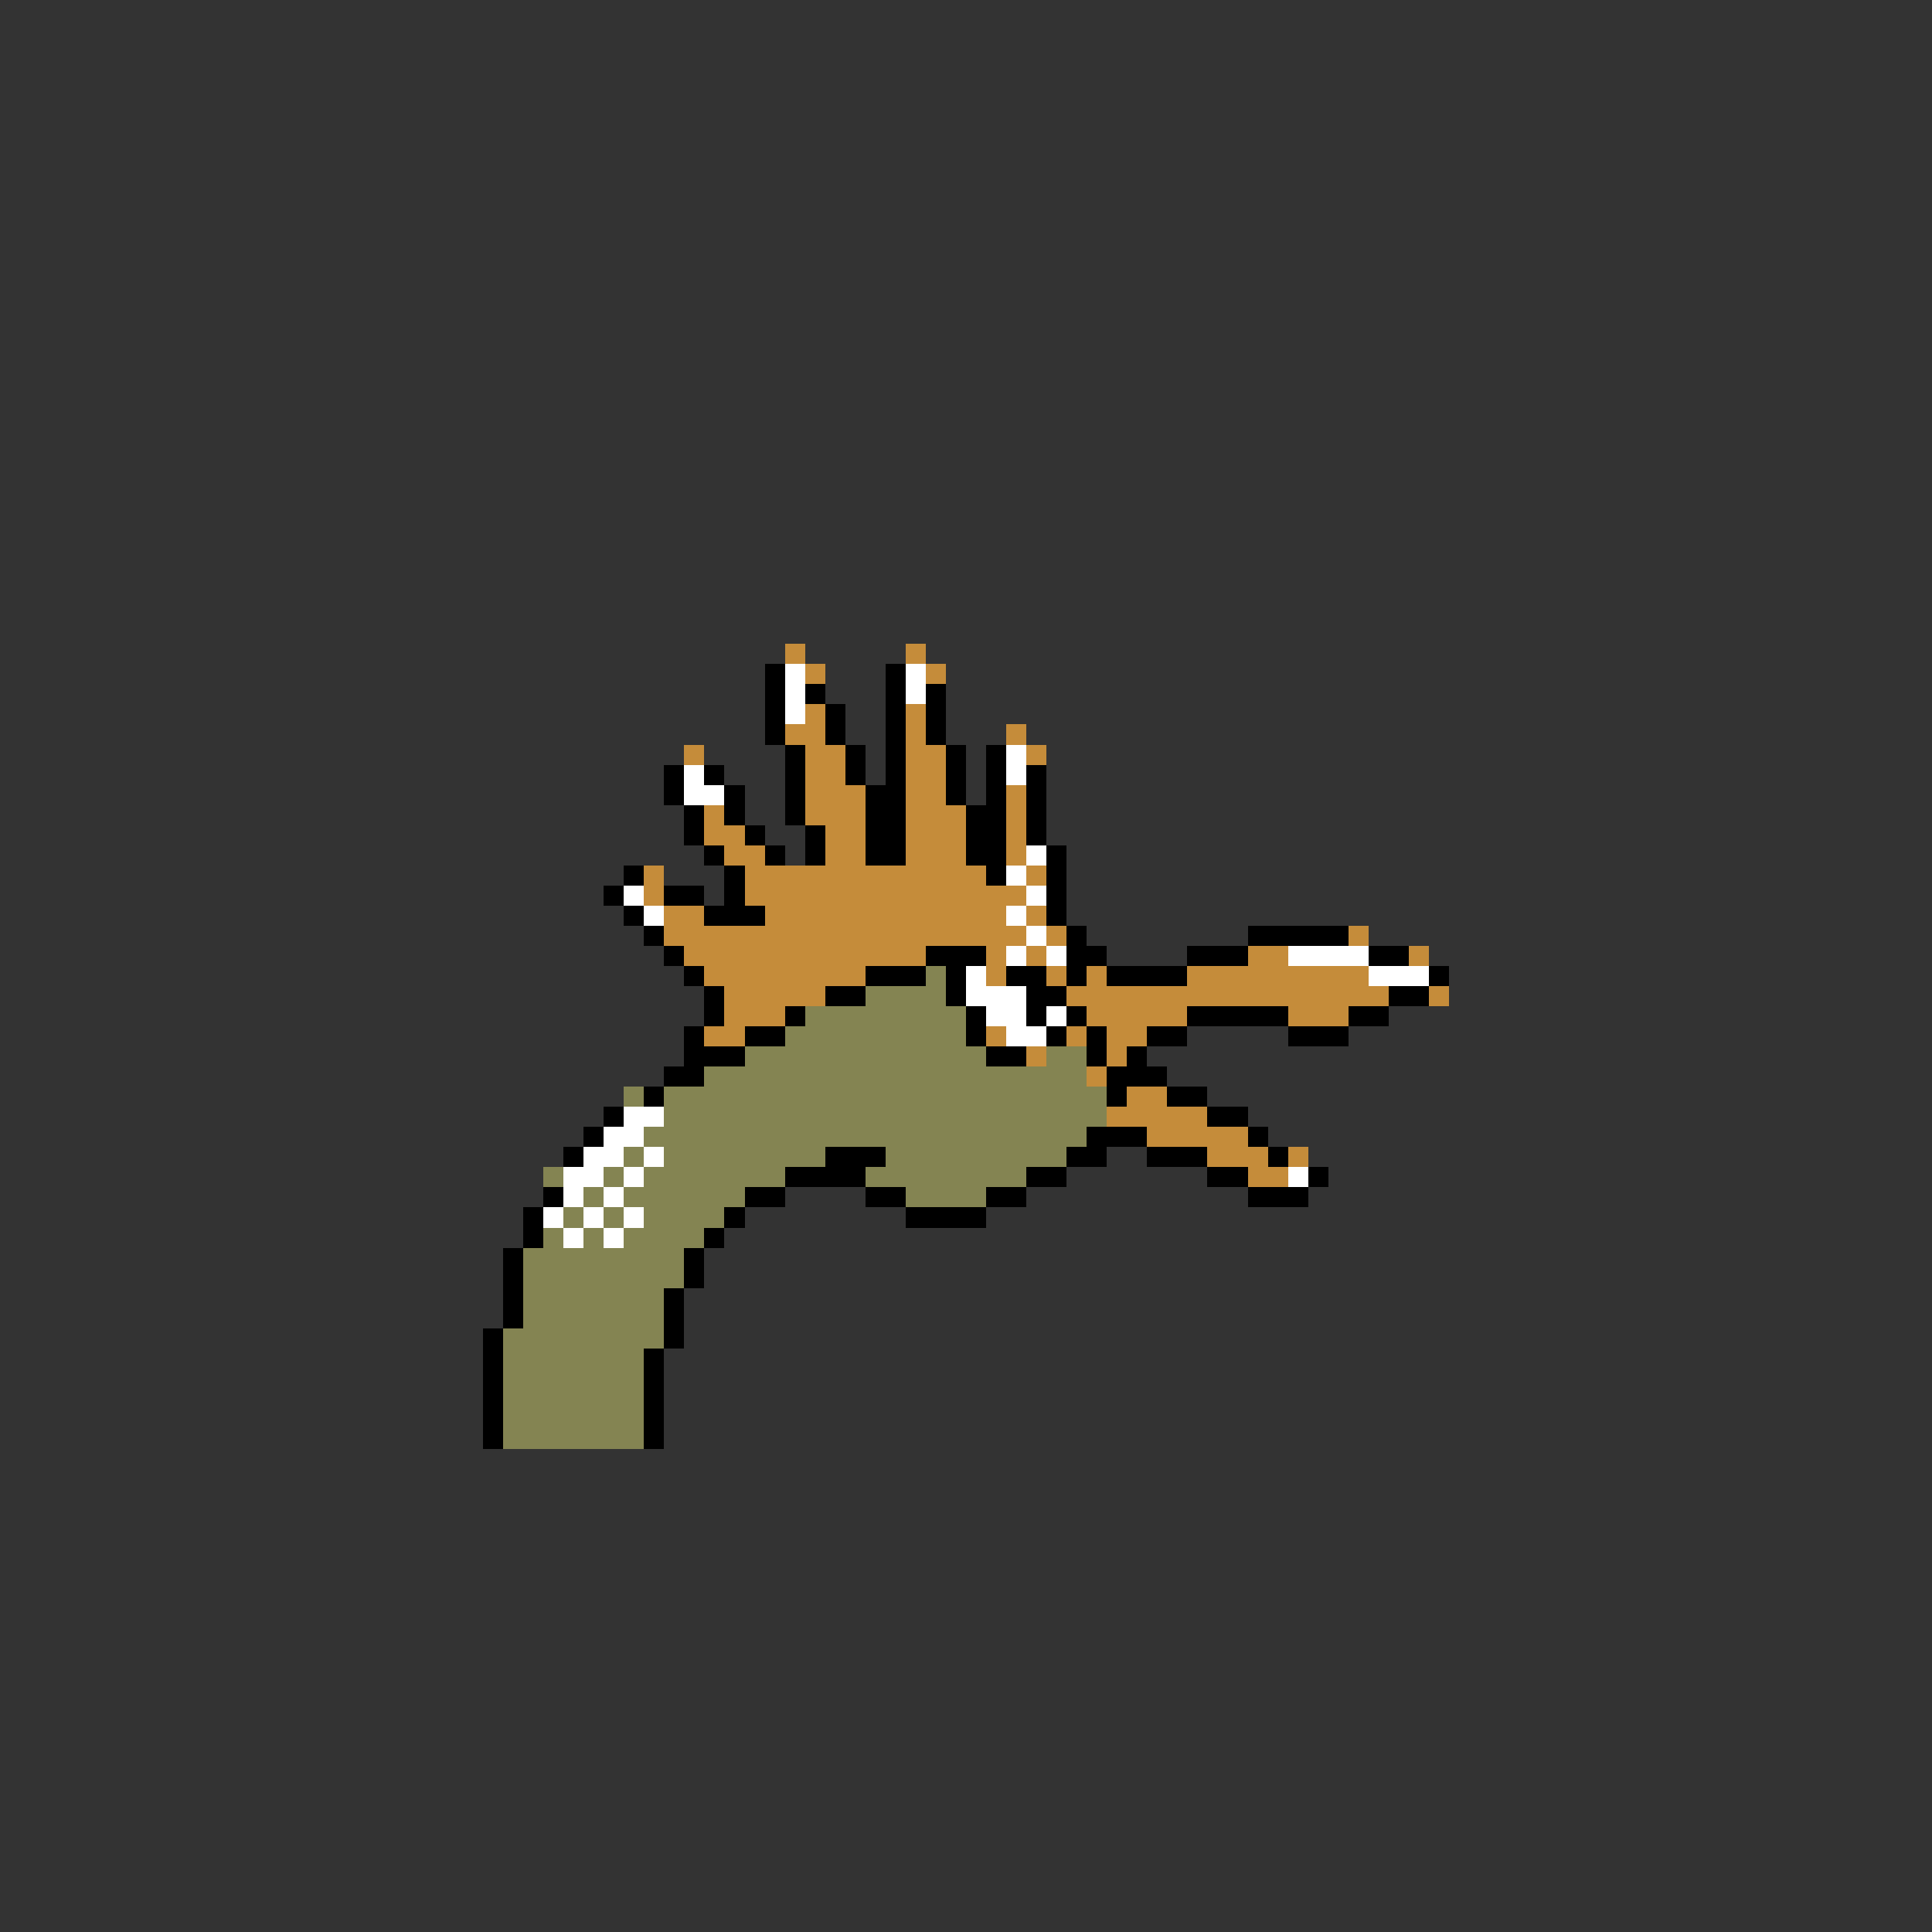 <svg xmlns="http://www.w3.org/2000/svg" viewBox="0 -0.5 96 96" shape-rendering="crispEdges">
<rect x="0" y="-0.5" width="96" height="96" fill="#333333" stroke="none"/>
<path stroke="#c58c3a" d="M39 32h1M45 32h1M40 33h1M46 33h1M40 35h1M45 35h1M39 36h2M45 36h1M50 36h1M34 37h1M40 37h2M45 37h2M51 37h1M40 38h2M45 38h2M40 39h3M45 39h2M50 39h1M35 40h1M40 40h3M45 40h3M50 40h1M35 41h2M41 41h2M45 41h3M50 41h1M36 42h2M41 42h2M45 42h3M50 42h1M32 43h1M37 43h12M51 43h1M32 44h1M37 44h14M33 45h2M38 45h12M51 45h1M33 46h18M52 46h1M67 46h1M34 47h12M49 47h1M51 47h1M62 47h2M70 47h1M35 48h8M49 48h1M52 48h1M54 48h1M59 48h9M36 49h5M53 49h16M71 49h1M36 50h3M54 50h5M64 50h3M35 51h2M49 51h1M53 51h1M55 51h2M51 52h1M55 52h1M54 53h1M56 54h2M55 55h5M57 56h5M60 57h3M64 57h1M62 58h2" />
<path stroke="#000000" d="M38 33h1M44 33h1M38 34h1M40 34h1M44 34h1M46 34h1M38 35h1M41 35h1M44 35h1M46 35h1M38 36h1M41 36h1M44 36h1M46 36h1M39 37h1M42 37h1M44 37h1M47 37h1M49 37h1M33 38h1M35 38h1M39 38h1M42 38h1M44 38h1M47 38h1M49 38h1M51 38h1M33 39h1M36 39h1M39 39h1M43 39h2M47 39h1M49 39h1M51 39h1M34 40h1M36 40h1M39 40h1M43 40h2M48 40h2M51 40h1M34 41h1M37 41h1M40 41h1M43 41h2M48 41h2M51 41h1M35 42h1M38 42h1M40 42h1M43 42h2M48 42h2M52 42h1M31 43h1M36 43h1M49 43h1M52 43h1M30 44h1M33 44h2M36 44h1M52 44h1M31 45h1M35 45h3M52 45h1M32 46h1M53 46h1M62 46h5M33 47h1M46 47h3M53 47h2M59 47h3M68 47h2M34 48h1M43 48h3M47 48h1M50 48h2M53 48h1M55 48h4M71 48h1M35 49h1M41 49h2M47 49h1M51 49h2M69 49h2M35 50h1M39 50h1M48 50h1M51 50h1M53 50h1M59 50h5M67 50h2M34 51h1M37 51h2M48 51h1M52 51h1M54 51h1M57 51h2M64 51h3M34 52h3M49 52h2M54 52h1M56 52h1M33 53h2M55 53h3M32 54h1M55 54h1M58 54h2M30 55h1M60 55h2M29 56h1M54 56h3M62 56h1M28 57h1M41 57h3M53 57h2M57 57h3M63 57h1M39 58h4M51 58h2M60 58h2M65 58h1M27 59h1M37 59h2M43 59h2M49 59h2M62 59h3M26 60h1M36 60h1M45 60h4M26 61h1M35 61h1M25 62h1M34 62h1M25 63h1M34 63h1M25 64h1M33 64h1M25 65h1M33 65h1M24 66h1M33 66h1M24 67h1M32 67h1M24 68h1M32 68h1M24 69h1M32 69h1M24 70h1M32 70h1M24 71h1M32 71h1" />
<path stroke="#ffffff" d="M39 33h1M45 33h1M39 34h1M45 34h1M39 35h1M50 37h1M34 38h1M50 38h1M34 39h2M51 42h1M50 43h1M31 44h1M51 44h1M32 45h1M50 45h1M51 46h1M50 47h1M52 47h1M64 47h4M48 48h1M68 48h3M48 49h3M49 50h2M52 50h1M50 51h2M31 55h2M30 56h2M29 57h2M32 57h1M28 58h2M31 58h1M64 58h1M28 59h1M30 59h1M27 60h1M29 60h1M31 60h1M28 61h1M30 61h1" />
<path stroke="#848452" d="M46 48h1M43 49h4M40 50h8M39 51h9M37 52h12M52 52h2M35 53h19M31 54h1M33 54h22M33 55h22M32 56h22M31 57h1M33 57h8M44 57h9M27 58h1M30 58h1M32 58h7M43 58h8M29 59h1M31 59h6M45 59h4M28 60h1M30 60h1M32 60h4M27 61h1M29 61h1M31 61h4M26 62h8M26 63h8M26 64h7M26 65h7M25 66h8M25 67h7M25 68h7M25 69h7M25 70h7M25 71h7" />
</svg>
